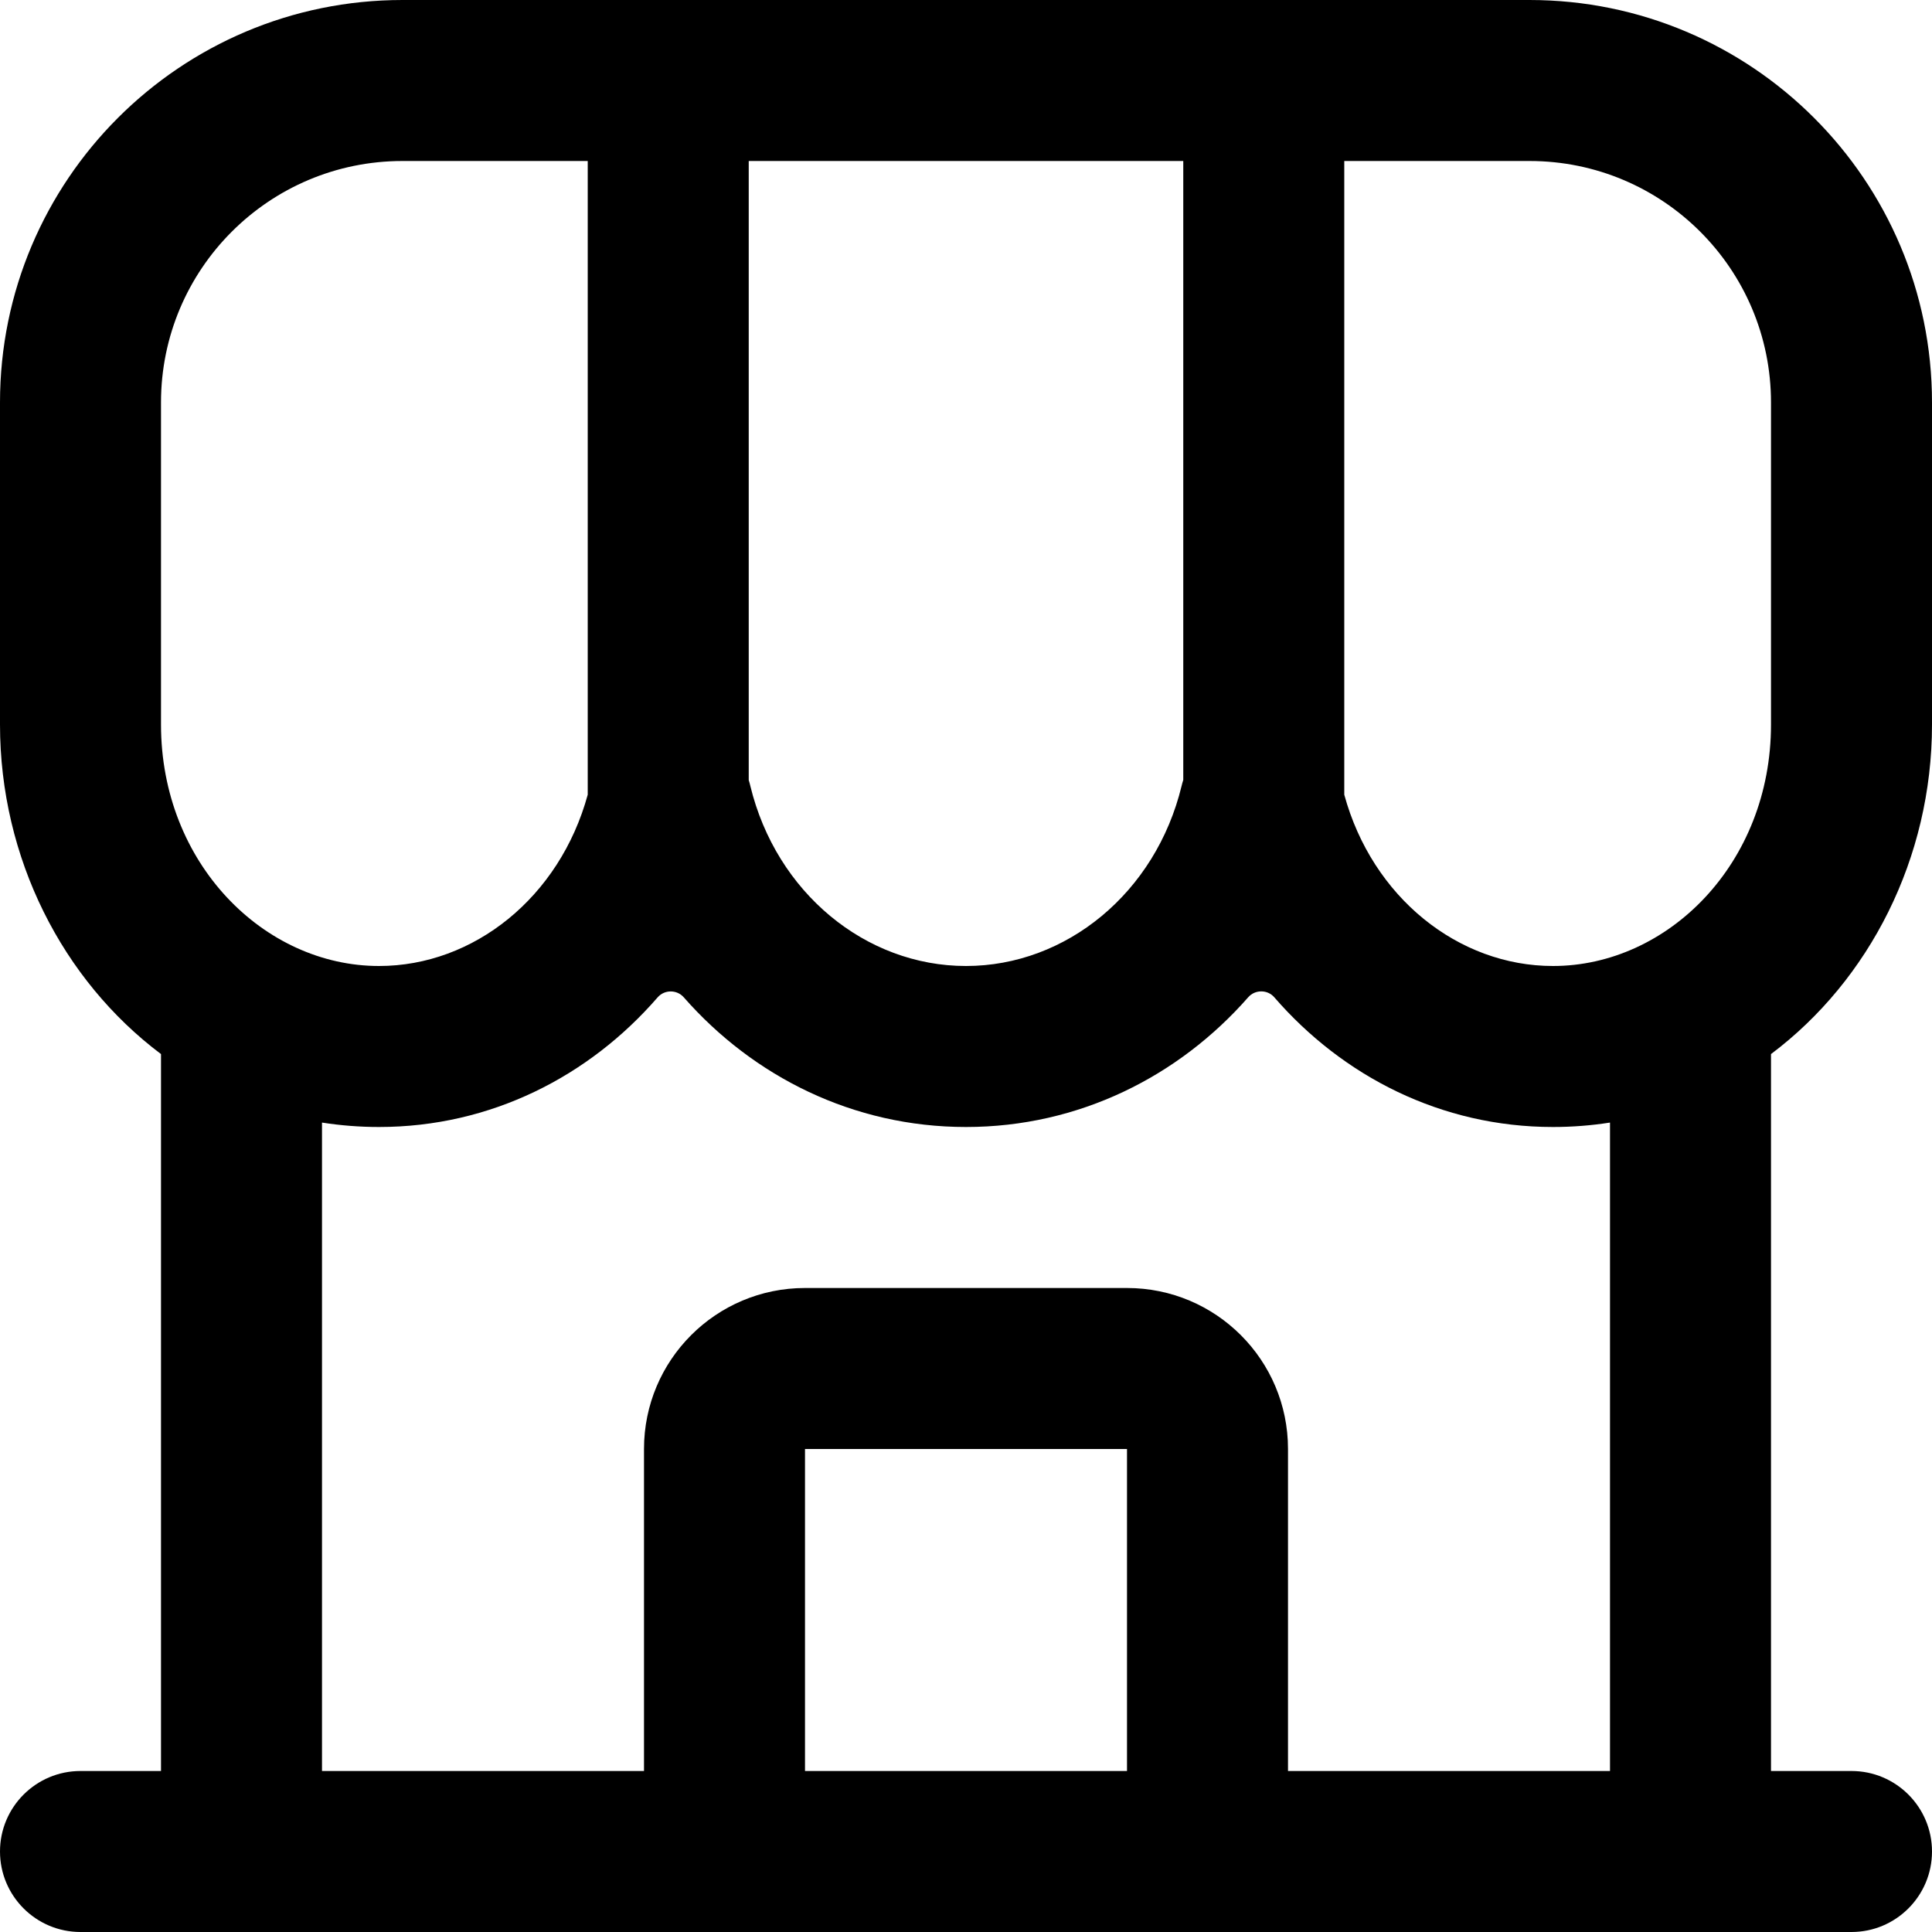 <svg width="24" height="24" viewBox="0 0 24 24" fill="none" xmlns="http://www.w3.org/2000/svg">
<path fill-rule="evenodd" clip-rule="evenodd" d="M0 5V9C0 10.66 0.777 12.176 2 13.094V22H1C0.448 22 0 22.448 0 23C0 23.552 0.448 24 1 24H2V24H22V24H23C23.552 24 24 23.552 24 23C24 22.448 23.552 22 23 22H22V13.094C23.223 12.176 24 10.66 24 9V5C24 2.239 21.761 0 19 0H5C2.239 0 0 2.239 0 5ZM20 13.945C19.77 13.981 19.533 14 19.292 14C17.902 14 16.681 13.37 15.83 12.389C15.746 12.291 15.591 12.291 15.506 12.388C14.643 13.372 13.402 14 12 14C10.597 14 9.357 13.372 8.494 12.389C8.408 12.291 8.254 12.292 8.169 12.39C7.319 13.37 6.097 14 4.708 14C4.467 14 4.23 13.981 4 13.945V22H8V18C8 16.895 8.895 16 10 16H14C15.105 16 16 16.895 16 18V22H20V13.945ZM4.708 12C3.283 12 2 10.729 2 9V5C2 3.343 3.343 2 5 2H7.301V9.872C6.952 11.148 5.884 12 4.708 12ZM9.301 9.691C9.309 9.715 9.315 9.739 9.321 9.764C9.643 11.089 10.753 12 12 12C13.246 12 14.357 11.089 14.678 9.764C14.684 9.739 14.691 9.713 14.699 9.689V2H9.301V9.691ZM19.292 12C18.116 12 17.048 11.148 16.699 9.872V2H19C20.657 2 22 3.343 22 5V9C22 10.729 20.718 12 19.292 12ZM14 18V22H10V18H14Z" fill="black"/>
</svg>
